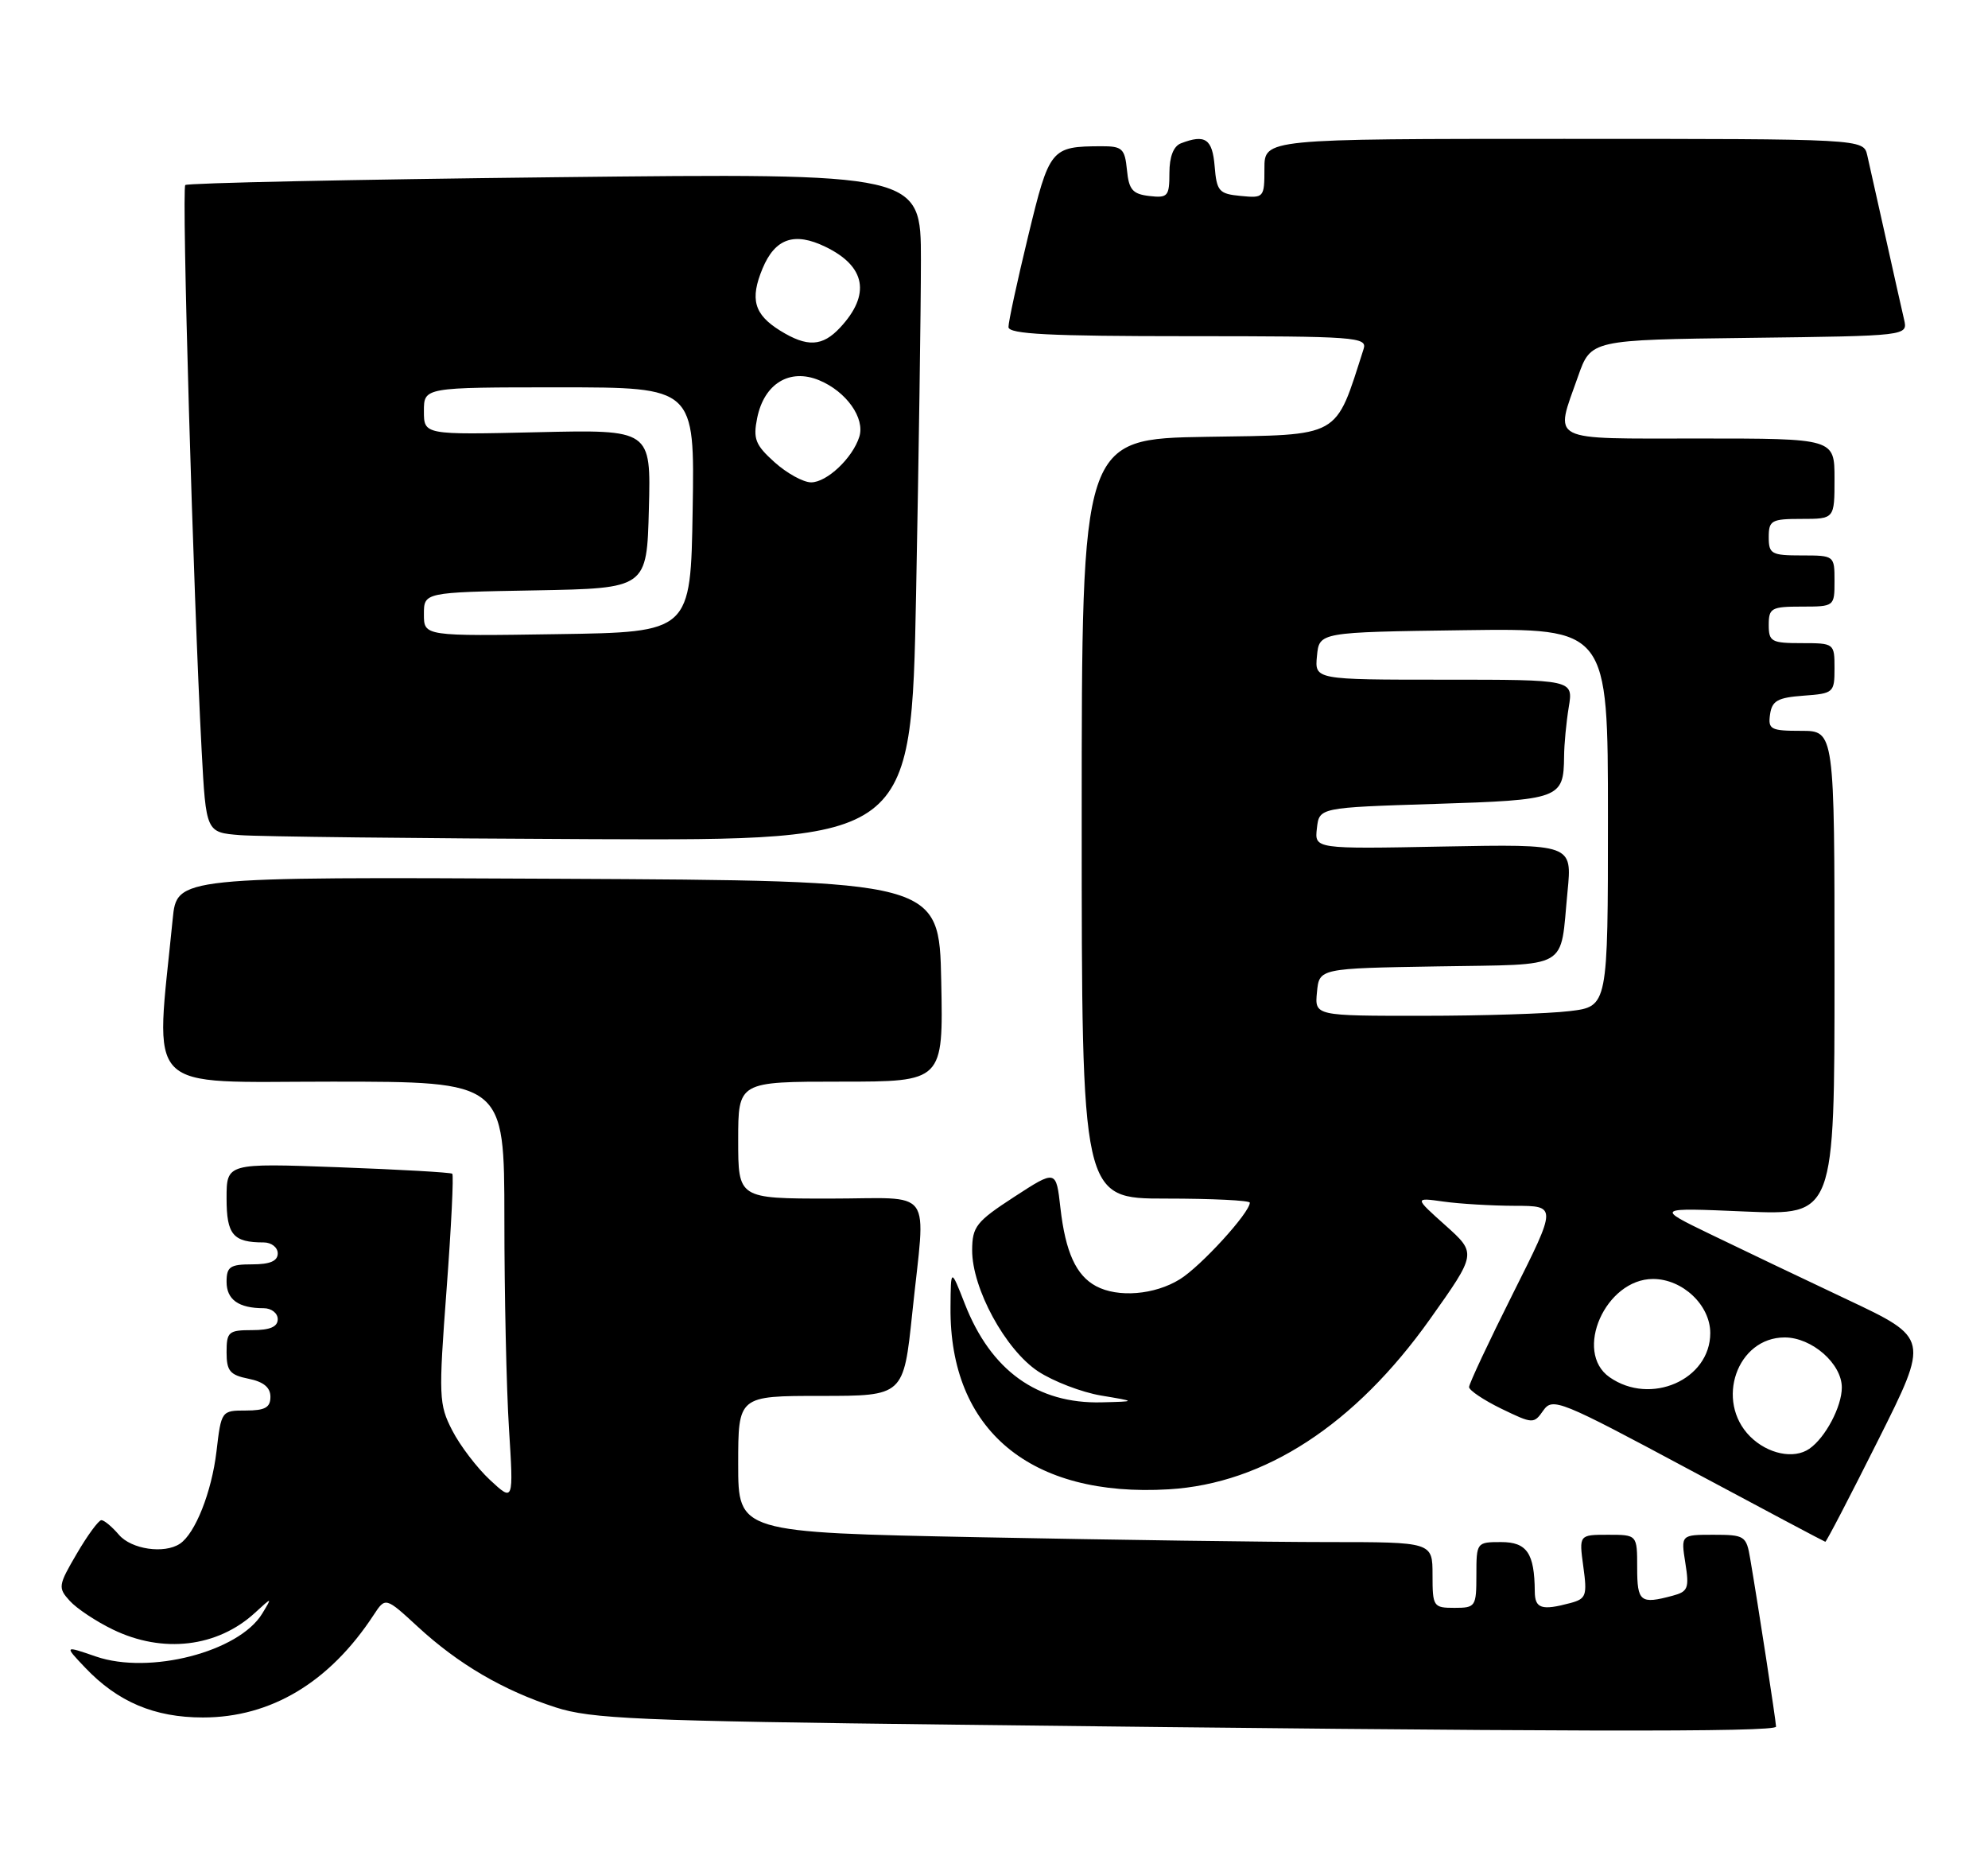 <?xml version="1.0" encoding="UTF-8" standalone="no"?>
<!DOCTYPE svg PUBLIC "-//W3C//DTD SVG 1.1//EN" "http://www.w3.org/Graphics/SVG/1.1/DTD/svg11.dtd" >
<svg xmlns="http://www.w3.org/2000/svg" xmlns:xlink="http://www.w3.org/1999/xlink" version="1.1" viewBox="0 0 272 256">
 <g >
 <path fill="currentColor"
d=" M 243.00 236.25 C 242.99 235.51 240.55 219.61 239.46 213.25 C 238.94 210.15 238.70 210.00 234.44 210.00 C 229.98 210.00 229.98 210.00 230.59 213.86 C 231.14 217.31 230.96 217.78 228.85 218.34 C 224.43 219.53 224.00 219.19 224.00 214.50 C 224.00 210.00 224.00 210.00 220.02 210.00 C 216.04 210.00 216.04 210.00 216.63 214.35 C 217.18 218.32 217.02 218.76 214.87 219.34 C 210.92 220.40 210.00 220.10 209.99 217.75 C 209.95 212.52 208.92 211.00 205.38 211.00 C 202.04 211.00 202.00 211.05 202.00 215.50 C 202.00 219.83 201.89 220.00 199.00 220.00 C 196.11 220.00 196.00 219.83 196.00 215.50 C 196.00 211.00 196.00 211.00 181.66 211.00 C 173.78 211.00 152.40 210.70 134.16 210.34 C 101.00 209.68 101.00 209.68 101.00 200.34 C 101.00 191.00 101.00 191.00 112.32 191.00 C 123.63 191.00 123.63 191.00 124.82 179.64 C 126.65 162.07 128.04 164.00 113.50 164.00 C 101.00 164.00 101.00 164.00 101.00 156.00 C 101.00 148.00 101.00 148.00 115.03 148.00 C 129.06 148.00 129.06 148.00 128.78 134.25 C 128.50 120.50 128.50 120.50 76.35 120.24 C 24.20 119.98 24.20 119.98 23.63 125.74 C 21.23 149.99 19.28 148.00 45.40 148.00 C 69.00 148.00 69.00 148.00 69.01 166.75 C 69.01 177.06 69.29 190.00 69.64 195.50 C 70.27 205.50 70.27 205.50 67.04 202.50 C 65.27 200.85 62.94 197.80 61.88 195.73 C 60.04 192.16 60.00 191.11 61.10 176.44 C 61.74 167.91 62.09 160.78 61.88 160.60 C 61.67 160.42 54.64 160.02 46.25 159.71 C 31.00 159.15 31.00 159.15 31.00 163.97 C 31.00 168.95 31.89 170.00 36.08 170.00 C 37.14 170.00 38.00 170.68 38.00 171.50 C 38.00 172.55 36.94 173.00 34.50 173.00 C 31.48 173.00 31.00 173.32 31.00 175.39 C 31.00 177.83 32.65 179.00 36.08 179.00 C 37.14 179.00 38.00 179.68 38.00 180.50 C 38.00 181.55 36.94 182.00 34.50 182.00 C 31.27 182.00 31.00 182.23 31.00 185.03 C 31.00 187.59 31.46 188.14 34.00 188.65 C 36.05 189.06 37.00 189.84 37.00 191.12 C 37.00 192.59 36.26 193.00 33.64 193.00 C 30.30 193.00 30.27 193.04 29.62 198.59 C 28.96 204.16 26.71 209.84 24.61 211.23 C 22.47 212.65 17.97 211.99 16.27 210.00 C 15.33 208.90 14.25 208.00 13.87 208.00 C 13.50 208.00 11.98 210.06 10.51 212.58 C 7.96 216.93 7.91 217.25 9.55 219.05 C 10.49 220.09 13.15 221.86 15.45 222.97 C 22.27 226.28 29.74 225.40 34.88 220.68 C 37.26 218.50 37.26 218.50 35.88 220.78 C 32.70 226.02 20.46 229.18 13.13 226.66 C 8.78 225.16 8.78 225.16 11.64 228.17 C 16.10 232.87 21.13 235.00 27.76 235.00 C 37.07 235.00 45.09 230.19 51.12 220.98 C 52.74 218.51 52.74 218.51 57.18 222.60 C 62.71 227.70 68.86 231.30 76.00 233.61 C 80.86 235.19 87.23 235.47 131.00 235.99 C 213.36 236.97 243.00 237.04 243.00 236.25 Z  M 256.97 197.06 C 263.96 183.11 263.96 183.11 252.73 177.81 C 246.55 174.89 238.12 170.87 234.00 168.87 C 226.50 165.24 226.50 165.24 238.75 165.77 C 251.00 166.29 251.00 166.29 251.00 133.15 C 251.00 100.00 251.00 100.00 246.43 100.00 C 242.26 100.00 241.89 99.80 242.18 97.75 C 242.45 95.88 243.22 95.45 246.75 95.19 C 250.87 94.89 251.00 94.78 251.00 91.44 C 251.00 88.03 250.96 88.00 246.50 88.00 C 242.37 88.00 242.00 87.80 242.00 85.50 C 242.00 83.20 242.37 83.00 246.50 83.00 C 250.98 83.00 251.00 82.98 251.00 79.50 C 251.00 76.02 250.98 76.00 246.50 76.00 C 242.37 76.00 242.00 75.80 242.00 73.50 C 242.00 71.20 242.37 71.00 246.50 71.00 C 251.00 71.00 251.00 71.00 251.00 65.50 C 251.00 60.00 251.00 60.00 232.50 60.00 C 211.54 60.00 212.71 60.60 215.91 51.50 C 217.67 46.50 217.67 46.50 239.35 46.23 C 261.03 45.96 261.03 45.96 260.52 43.73 C 260.23 42.50 259.10 37.45 258.00 32.50 C 256.90 27.55 255.76 22.49 255.48 21.25 C 254.96 19.00 254.96 19.00 213.98 19.00 C 173.00 19.00 173.00 19.00 173.00 23.06 C 173.00 27.05 172.93 27.12 169.75 26.81 C 166.78 26.53 166.47 26.17 166.19 22.75 C 165.88 19.00 164.90 18.33 161.58 19.61 C 160.56 20.00 160.00 21.44 160.00 23.67 C 160.00 26.86 159.78 27.11 157.25 26.82 C 154.96 26.55 154.45 25.96 154.19 23.25 C 153.90 20.33 153.55 20.00 150.69 20.01 C 143.77 20.04 143.59 20.27 140.67 32.32 C 139.18 38.47 137.97 44.06 137.98 44.75 C 138.00 45.72 143.59 46.00 162.57 46.00 C 185.51 46.00 187.10 46.12 186.57 47.75 C 182.61 60.07 183.68 59.48 165.10 59.77 C 148.00 60.05 148.00 60.05 148.00 112.02 C 148.00 164.00 148.00 164.00 159.50 164.00 C 165.82 164.00 171.00 164.25 171.00 164.56 C 171.00 165.93 164.30 173.27 161.43 175.04 C 157.98 177.18 152.96 177.59 149.96 175.98 C 147.23 174.52 145.78 171.33 145.09 165.30 C 144.50 160.04 144.50 160.04 138.76 163.77 C 133.57 167.15 133.03 167.83 133.01 171.05 C 132.99 176.29 137.55 184.67 142.03 187.64 C 144.11 189.01 147.99 190.50 150.65 190.95 C 155.50 191.76 155.50 191.76 150.72 191.88 C 141.92 192.10 135.57 187.53 132.01 178.41 C 130.09 173.50 130.09 173.50 130.05 178.88 C 129.90 195.69 140.98 204.92 159.92 203.78 C 173.02 203.00 185.40 194.93 195.65 180.50 C 202.04 171.50 202.04 171.50 197.77 167.67 C 193.50 163.85 193.50 163.85 197.50 164.41 C 199.70 164.72 204.09 164.98 207.26 164.99 C 213.02 165.00 213.02 165.00 207.01 176.98 C 203.70 183.58 201.00 189.34 201.00 189.79 C 201.00 190.23 202.99 191.57 205.41 192.75 C 209.73 194.84 209.86 194.85 211.16 192.99 C 212.43 191.19 213.44 191.60 231.00 201.01 C 241.18 206.46 249.61 210.94 249.74 210.96 C 249.88 210.98 253.13 204.73 256.97 197.06 Z  M 125.34 81.25 C 125.70 62.69 126.00 42.14 126.00 35.60 C 126.00 23.69 126.00 23.69 75.93 24.25 C 48.39 24.56 25.62 25.04 25.35 25.32 C 24.84 25.82 26.45 81.29 27.59 102.70 C 28.19 113.90 28.19 113.90 32.85 114.27 C 35.41 114.47 57.11 114.72 81.09 114.82 C 124.68 115.00 124.68 115.00 125.34 81.25 Z  M 239.45 196.55 C 234.62 191.71 237.66 183.00 244.18 183.00 C 247.90 183.00 252.00 186.59 252.00 189.85 C 252.00 192.46 249.75 196.72 247.56 198.23 C 245.45 199.70 241.86 198.95 239.45 196.55 Z  M 220.22 188.44 C 215.26 184.97 219.67 175.00 226.17 175.00 C 230.21 175.00 234.00 178.58 234.00 182.40 C 234.00 188.79 225.83 192.37 220.22 188.44 Z  M 180.19 135.75 C 180.50 132.50 180.50 132.50 196.69 132.23 C 215.07 131.91 213.41 132.87 214.47 122.00 C 215.11 115.50 215.11 115.50 197.48 115.83 C 179.85 116.17 179.85 116.17 180.18 113.33 C 180.50 110.50 180.50 110.50 196.29 110.00 C 213.48 109.46 213.94 109.29 214.00 103.50 C 214.01 101.85 214.30 98.81 214.64 96.75 C 215.26 93.00 215.26 93.00 197.57 93.00 C 179.87 93.00 179.87 93.00 180.19 89.75 C 180.50 86.50 180.50 86.50 200.25 86.23 C 220.00 85.96 220.00 85.96 220.00 111.84 C 220.00 137.72 220.00 137.72 214.75 138.35 C 211.86 138.70 202.83 138.99 194.69 138.99 C 179.87 139.00 179.87 139.00 180.19 135.75 Z  M 58.00 84.05 C 58.00 81.05 58.00 81.05 73.25 80.78 C 88.50 80.50 88.50 80.50 88.78 69.64 C 89.07 58.78 89.07 58.78 73.53 59.14 C 58.00 59.50 58.00 59.50 58.00 56.25 C 58.00 53.00 58.00 53.00 76.52 53.00 C 95.05 53.00 95.05 53.00 94.77 69.75 C 94.50 86.50 94.50 86.50 76.25 86.77 C 58.00 87.05 58.00 87.05 58.00 84.05 Z  M 105.98 63.25 C 103.34 60.88 103.02 60.05 103.60 57.18 C 104.56 52.48 108.05 50.36 112.08 52.03 C 115.80 53.57 118.38 57.22 117.57 59.77 C 116.65 62.68 113.13 66.00 110.98 66.00 C 109.91 66.00 107.66 64.76 105.98 63.25 Z  M 106.74 45.24 C 103.17 43.02 102.58 40.94 104.34 36.72 C 106.06 32.61 108.69 31.71 112.94 33.77 C 118.46 36.44 119.16 40.30 114.95 44.82 C 112.52 47.43 110.44 47.53 106.74 45.24 Z "/>
</g>
</svg>